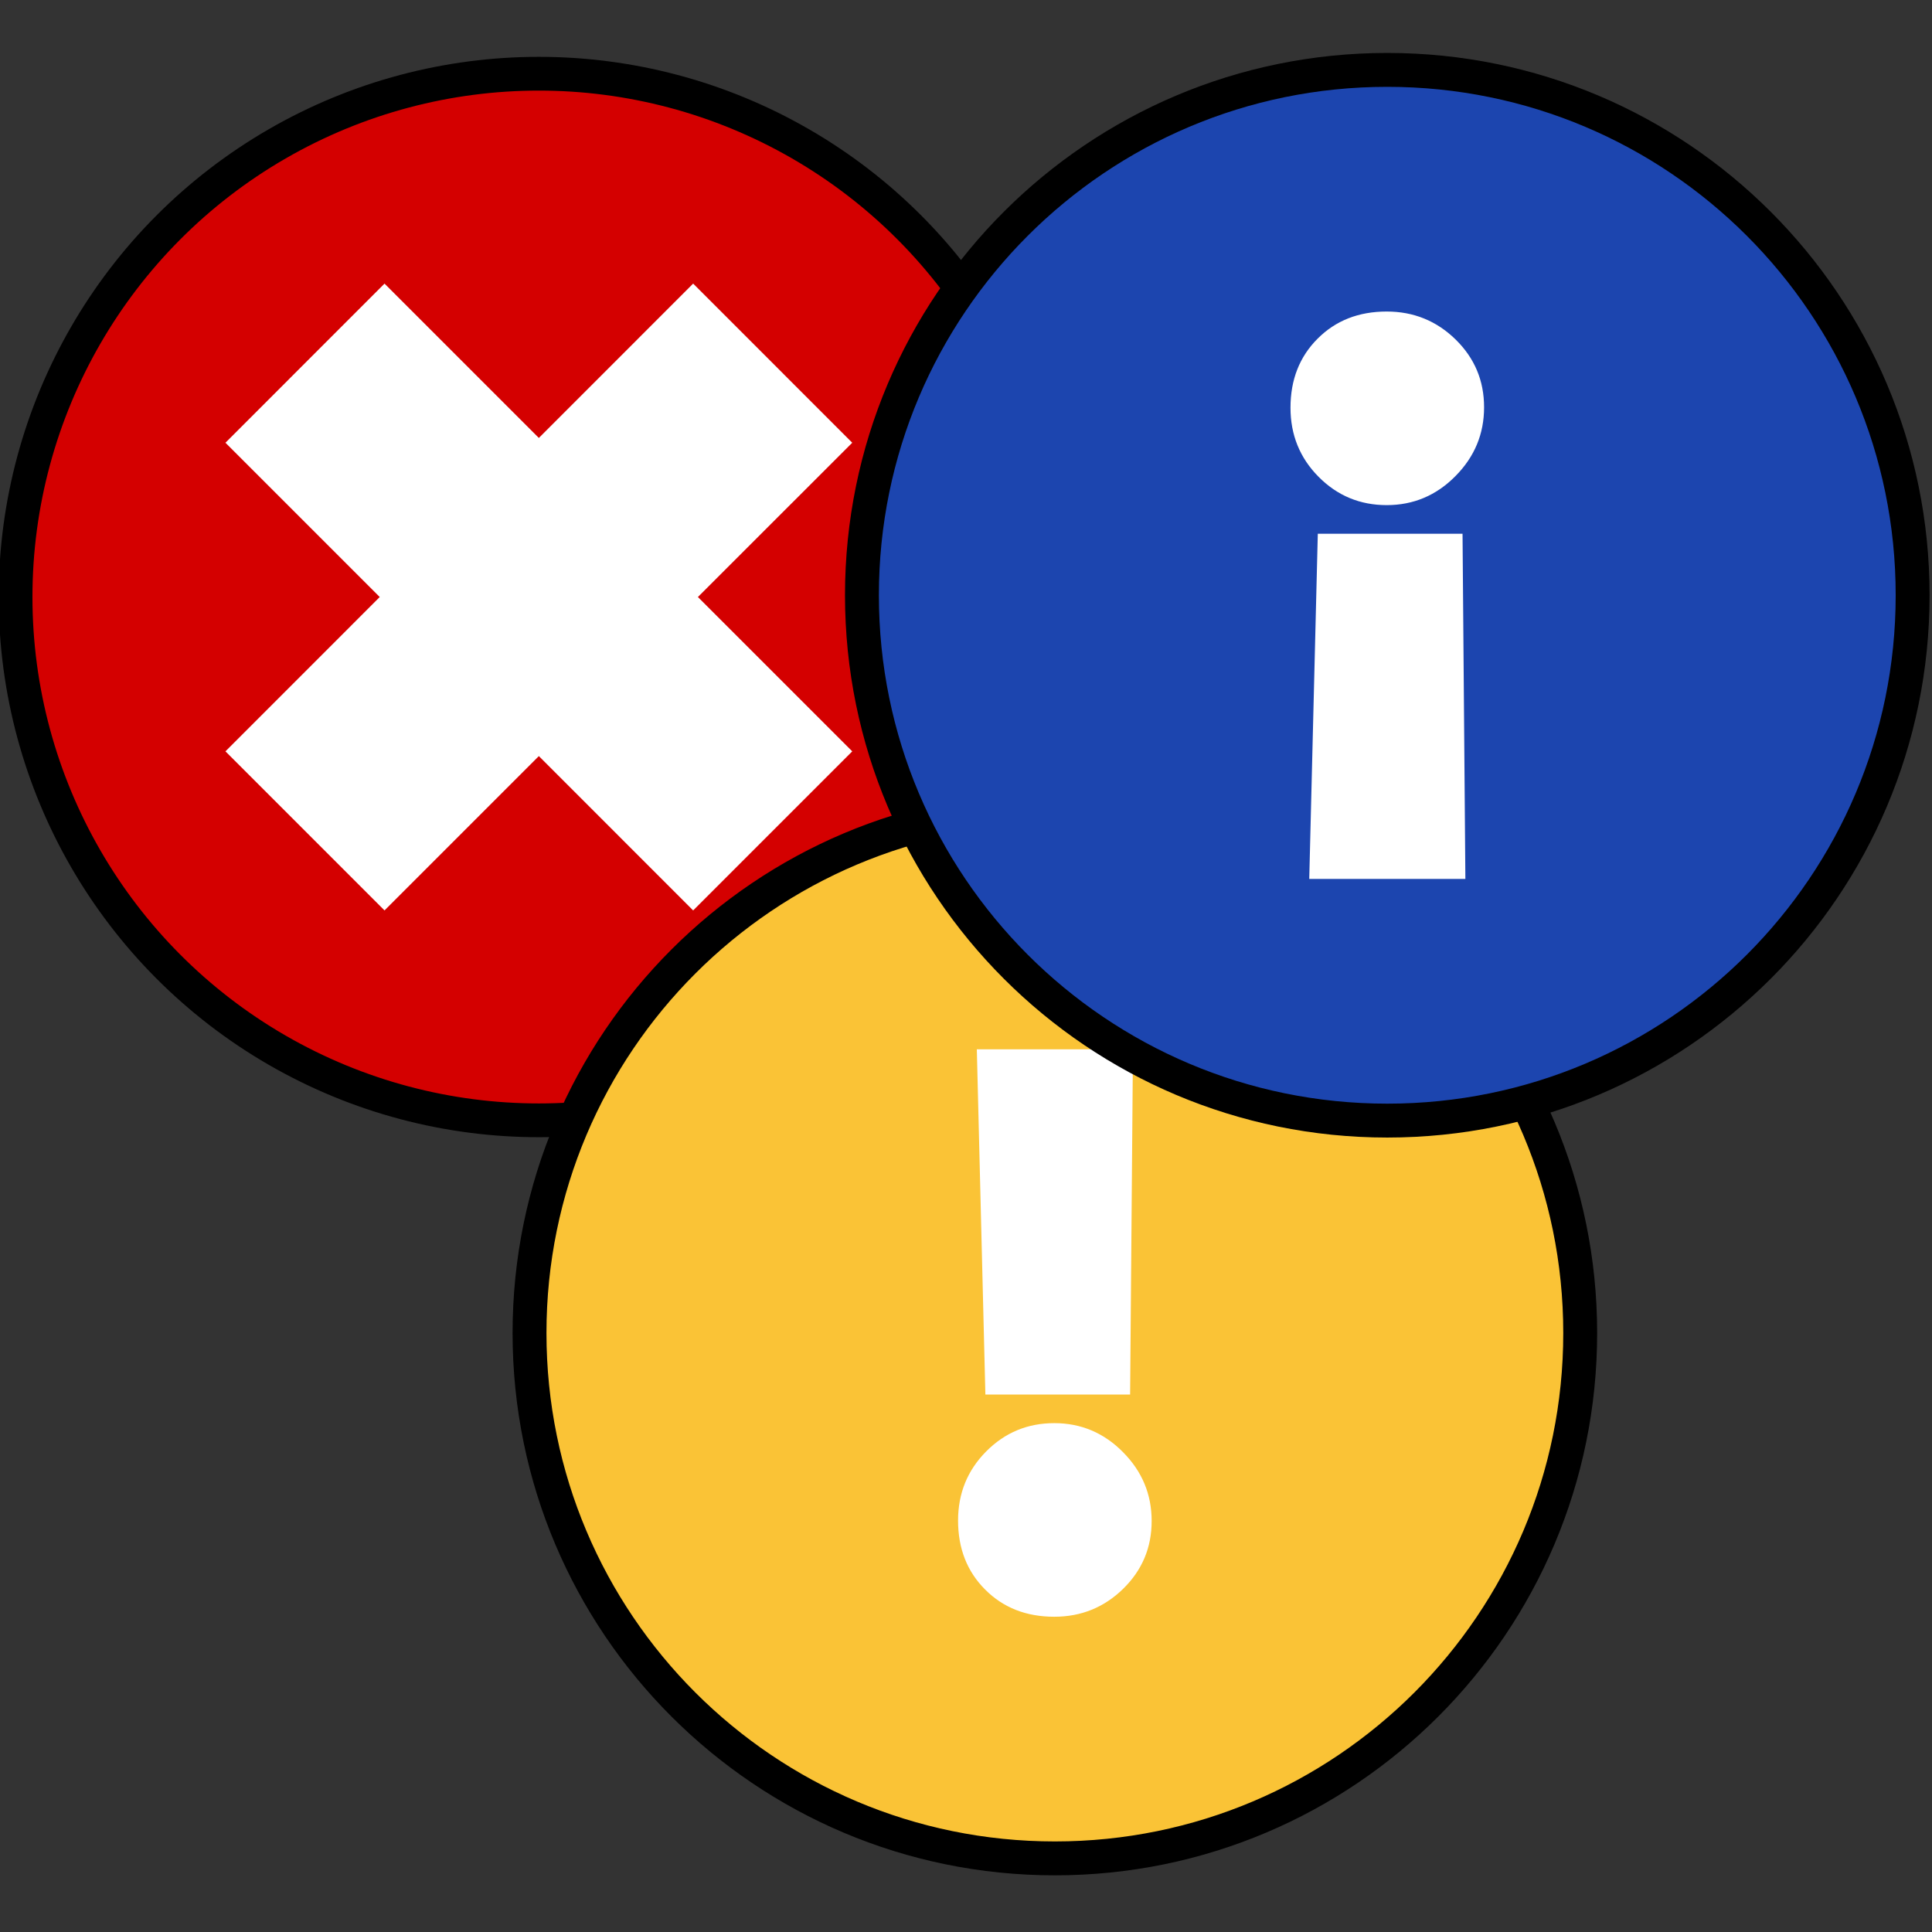 <?xml version="1.0" encoding="UTF-8" standalone="no"?>
<!-- Created with Inkscape (http://www.inkscape.org/) -->

<svg
   xmlns:dc="http://purl.org/dc/elements/1.1/"
   xmlns:cc="http://creativecommons.org/ns#"
   xmlns:rdf="http://www.w3.org/1999/02/22-rdf-syntax-ns#"
   xmlns:svg="http://www.w3.org/2000/svg"
   xmlns="http://www.w3.org/2000/svg"
   xmlns:sodipodi="http://sodipodi.sourceforge.net/DTD/sodipodi-0.dtd"
   xmlns:inkscape="http://www.inkscape.org/namespaces/inkscape"
   width="32px"
   height="32px"
   id="svg3005"
   version="1.1"
   inkscape:version="0.48.4 r9939"
   sodipodi:docname="messages.svg">
  <rect width="100%" height="100%" fill="#333333" stroke="none"/>
  <defs
     id="defs3007" />
  <sodipodi:namedview
     id="base"
     pagecolor="#ffffff"
     bordercolor="#666666"
     borderopacity="1.0"
     inkscape:pageopacity="0.0"
     inkscape:pageshadow="2"
     inkscape:zoom="11.197802"
     inkscape:cx="4.5240421"
     inkscape:cy="16"
     inkscape:current-layer="layer1"
     showgrid="true"
     inkscape:grid-bbox="true"
     inkscape:document-units="px"
     inkscape:window-width="1600"
     inkscape:window-height="838"
     inkscape:window-x="-8"
     inkscape:window-y="-8"
     inkscape:window-maximized="1" />
  <g
     id="layer1"
     inkscape:label="Layer 1"
     inkscape:groupmode="layer">
    <g
       id="g3"
       transform="matrix(0.083,0,0,0.083,-3.636,-2.545)">
      <circle
         cx="151.341"
         cy="149.802"
         r="104.428"
         id="circle7"
         d="m 255.769,149.802 c 0,57.674 -46.754,104.428 -104.428,104.428 -57.674,0 -104.428,-46.754 -104.428,-104.428 0,-57.674 46.754,-104.428 104.428,-104.428 57.674,0 104.428,46.754 104.428,104.428 z"
         sodipodi:cx="151.341"
         sodipodi:cy="149.802"
         sodipodi:rx="104.428"
         sodipodi:ry="104.428"
         style="fill:#d40000;fill-opacity:1;stroke:#000000;stroke-width:6.737;stroke-miterlimit:4;stroke-opacity:1;stroke-dasharray:none" />
      <polygon
         points="213.878,119.013 183.077,149.802 213.878,180.6 182.131,212.344 151.338,181.547 120.541,212.344 88.799,180.6 119.586,149.802 88.799,119.013 120.541,87.256 151.338,118.058 182.131,87.256 "
         id="polygon9"
         style="fill:#ffffff" />
    </g>
    <g
       inkscape:label="Layer 1"
       id="layer1-7"
       transform="matrix(0.563,0,0,0.563,8.5,13.107)">
      <g
         transform="matrix(0.148,0,0,0.148,-6.389,-6.234)"
         id="g3-4">
        <path
           style="fill:#fac336;fill-opacity:1;stroke:#000000;stroke-width:6.737;stroke-miterlimit:4;stroke-opacity:1;stroke-dasharray:none"
           inkscape:connector-curvature="0"
           id="path7"
           d="m 255.271,149.797 c 0,57.677 -46.752,104.433 -104.429,104.433 -57.677,0 -104.427,-46.756 -104.427,-104.433 0,-57.674 46.75,-104.428 104.427,-104.428 57.677,0 104.429,46.754 104.429,104.428 z" />
        <g
           id="g9">
          <polygon
             style="fill:#ffffff"
             id="polygon11"
             points="137.031,162.025 135.33,93.402 166.366,93.402 165.801,162.025 " />
          <path
             style="fill:#ffffff"
             inkscape:connector-curvature="0"
             id="path13"
             d="m 164.421,200.64 c -3.786,3.702 -8.35,5.555 -13.692,5.555 -5.573,0 -10.147,-1.793 -13.736,-5.395 -3.596,-3.589 -5.391,-8.165 -5.391,-13.729 0,-5.402 1.863,-9.982 5.589,-13.736 3.728,-3.754 8.236,-5.622 13.538,-5.622 5.294,0 9.85,1.913 13.644,5.751 3.814,3.834 5.711,8.398 5.711,13.692 0.004,5.302 -1.889,9.785 -5.663,13.484 z" />
        </g>
      </g>
    </g>
    <g
       inkscape:label="Layer 1"
       id="layer1-9"
       transform="matrix(0.563,0,0,0.563,14.006,0.887)">
      <g
         transform="matrix(0.148,0,0,0.148,-6.389,-6.234)"
         id="g3-48">
        <path
           style="fill:#1c45af;fill-opacity:1;stroke:#000000;stroke-width:6.737;stroke-miterlimit:4;stroke-opacity:1;stroke-dasharray:none"
           inkscape:connector-curvature="0"
           id="path7-8"
           d="m 255.271,149.797 c 0,57.677 -46.752,104.433 -104.429,104.433 -57.677,0 -104.427,-46.756 -104.427,-104.433 0,-57.674 46.75,-104.428 104.427,-104.428 57.677,0 104.429,46.754 104.429,104.428 z" />
        <g
           id="g9-2">
          <polygon
             transform="matrix(1,0,0,-1,0,299.597)"
             style="fill:#ffffff"
             id="polygon11-4"
             points="166.366,93.402 165.801,162.025 137.031,162.025 135.33,93.402 " />
          <path
             style="fill:#ffffff"
             inkscape:connector-curvature="0"
             id="path13-5"
             d="m 164.421,98.957 c -3.786,-3.702 -8.35,-5.555 -13.692,-5.555 -5.573,0 -10.147,1.793 -13.736,5.395 -3.596,3.589 -5.391,8.165 -5.391,13.729 0,5.402 1.863,9.982 5.589,13.736 3.728,3.754 8.236,5.622 13.538,5.622 5.294,0 9.85,-1.913 13.644,-5.751 3.814,-3.834 5.711,-8.398 5.711,-13.692 0.004,-5.302 -1.889,-9.785 -5.663,-13.484 z" />
        </g>
      </g>
    </g>
  </g>
</svg>

